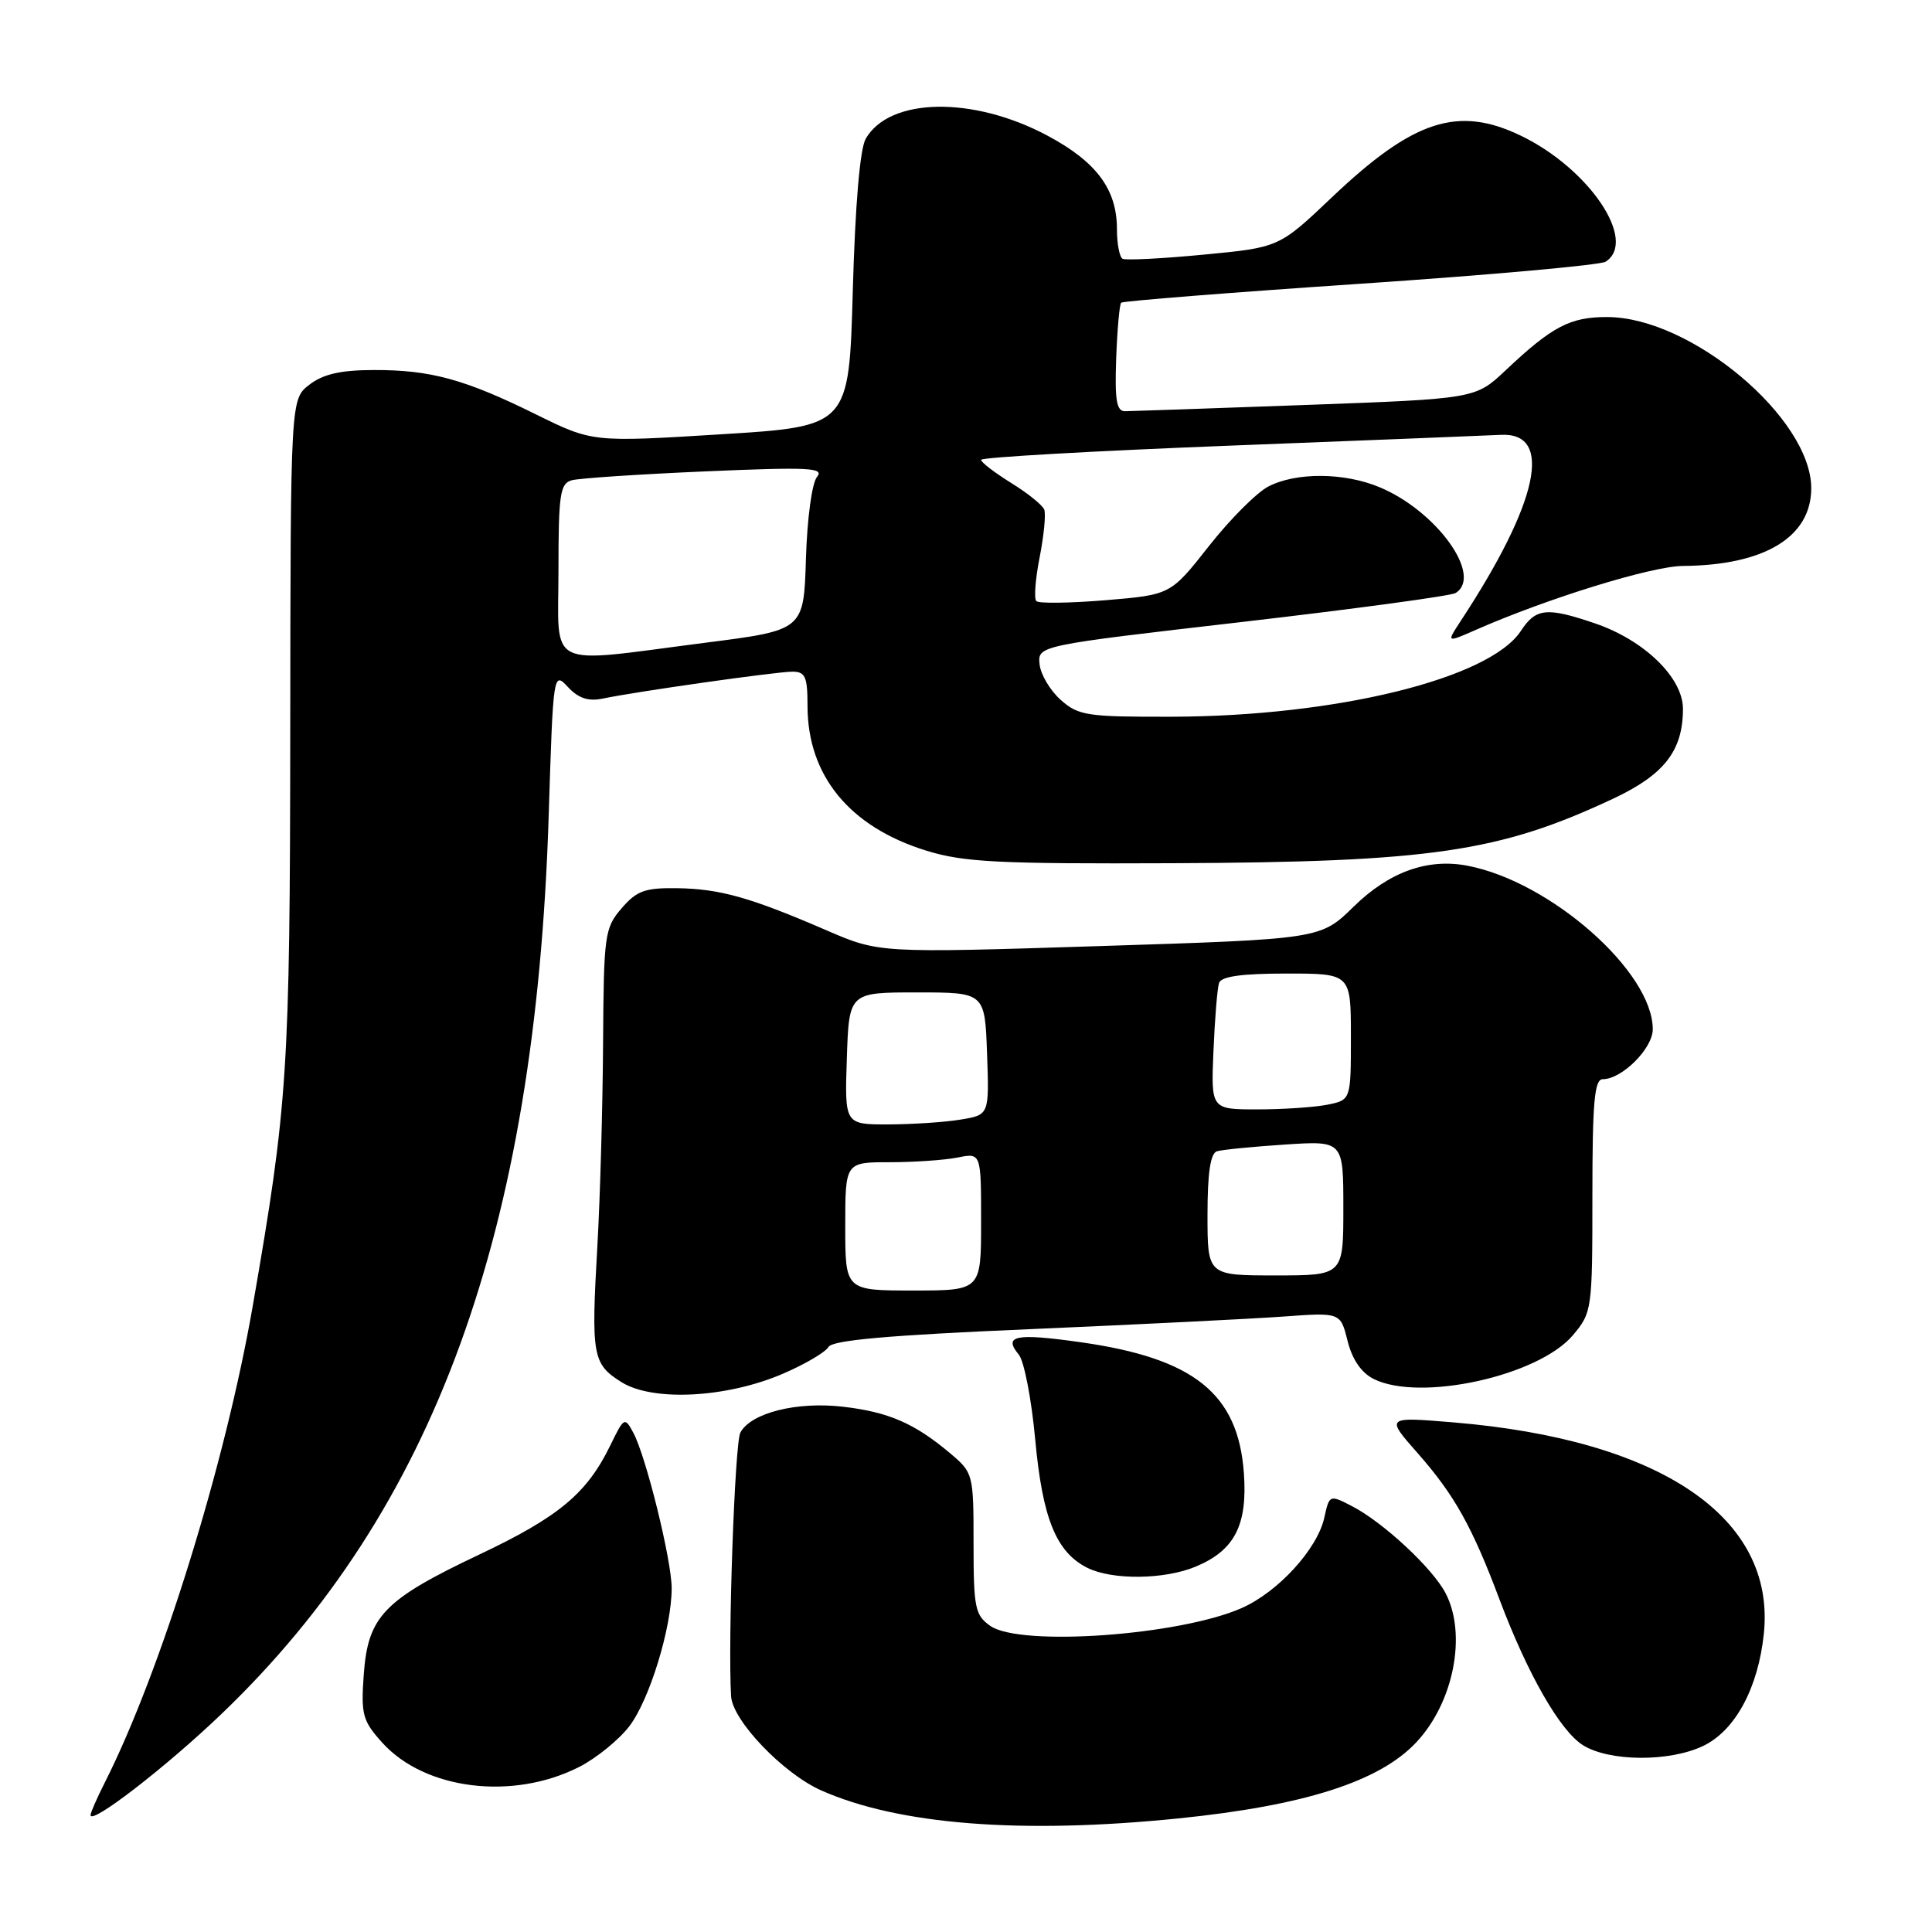 <?xml version="1.0" encoding="UTF-8" standalone="no"?>
<!DOCTYPE svg PUBLIC "-//W3C//DTD SVG 1.1//EN" "http://www.w3.org/Graphics/SVG/1.1/DTD/svg11.dtd" >
<svg xmlns="http://www.w3.org/2000/svg" xmlns:xlink="http://www.w3.org/1999/xlink" version="1.1" viewBox="0 0 256 256">
 <g >
 <path fill="currentColor"
d=" M 156.14 240.95 C 172.87 239.25 182.83 236.06 187.70 230.83 C 192.62 225.56 194.38 216.58 191.56 211.13 C 189.85 207.82 183.30 201.72 179.14 199.57 C 176.17 198.04 176.15 198.05 175.48 201.09 C 174.56 205.26 169.35 210.96 164.50 213.09 C 156.23 216.72 135.17 218.21 131.22 215.44 C 129.20 214.02 129.00 213.07 129.00 204.53 C 129.00 195.29 128.96 195.15 125.88 192.55 C 121.19 188.60 117.74 187.10 111.72 186.40 C 105.59 185.68 99.49 187.21 98.10 189.83 C 97.36 191.23 96.44 217.31 96.87 224.75 C 97.06 227.98 103.77 235.00 108.82 237.24 C 119.07 241.79 135.32 243.06 156.14 240.95 Z  M 29.39 227.07 C 57.57 200.05 70.95 163.32 72.70 108.23 C 73.30 89.08 73.32 88.96 75.25 91.03 C 76.63 92.52 77.95 92.96 79.84 92.57 C 84.39 91.62 102.88 89.00 104.99 89.00 C 106.71 89.00 107.00 89.66 107.00 93.53 C 107.00 102.78 112.58 109.58 122.75 112.72 C 127.71 114.25 132.23 114.48 155.50 114.38 C 189.61 114.23 198.68 112.90 213.75 105.83 C 220.53 102.65 223.00 99.47 223.00 93.92 C 223.00 89.81 217.88 84.83 211.37 82.61 C 204.96 80.42 203.51 80.57 201.53 83.59 C 197.39 89.92 177.08 94.91 155.31 94.97 C 144.06 95.00 142.91 94.83 140.56 92.75 C 139.16 91.51 137.89 89.38 137.75 88.02 C 137.50 85.54 137.50 85.54 164.62 82.41 C 179.54 80.68 192.25 78.96 192.87 78.58 C 196.55 76.31 190.36 67.70 182.78 64.55 C 178.10 62.60 171.75 62.56 168.07 64.46 C 166.51 65.27 162.96 68.83 160.18 72.37 C 155.11 78.81 155.11 78.81 146.51 79.53 C 141.78 79.92 137.64 79.98 137.32 79.65 C 136.99 79.32 137.19 76.71 137.76 73.84 C 138.32 70.96 138.60 68.13 138.37 67.53 C 138.14 66.93 136.17 65.34 133.98 63.99 C 131.79 62.63 130.00 61.26 130.00 60.93 C 130.00 60.60 144.96 59.75 163.25 59.04 C 181.54 58.33 197.57 57.69 198.87 57.62 C 205.89 57.26 203.87 66.59 193.52 82.33 C 191.66 85.17 191.66 85.17 195.58 83.45 C 205.12 79.26 218.87 75.02 223.00 74.99 C 233.81 74.91 240.00 71.16 240.00 64.69 C 239.99 55.40 224.07 42.03 212.97 42.01 C 208.05 42.00 205.68 43.24 199.50 49.07 C 195.50 52.84 195.50 52.84 173.00 53.66 C 160.62 54.11 149.86 54.48 149.07 54.49 C 147.95 54.50 147.70 53.02 147.90 47.51 C 148.04 43.66 148.34 40.33 148.56 40.11 C 148.78 39.89 163.03 38.76 180.23 37.60 C 197.43 36.44 212.06 35.12 212.75 34.68 C 217.04 31.93 210.57 22.33 201.50 17.97 C 193.18 13.97 187.27 15.90 176.51 26.12 C 169.49 32.79 169.49 32.79 159.49 33.74 C 154.00 34.27 149.16 34.51 148.75 34.29 C 148.34 34.07 148.00 32.29 148.00 30.35 C 148.00 25.08 145.28 21.43 138.77 17.96 C 128.92 12.71 117.86 12.90 114.71 18.39 C 113.95 19.72 113.32 27.12 113.00 38.50 C 112.50 56.50 112.50 56.50 95.50 57.55 C 78.50 58.60 78.50 58.60 71.00 54.90 C 61.56 50.24 57.05 49.01 49.50 49.03 C 45.14 49.04 42.82 49.57 41.00 50.97 C 38.50 52.89 38.50 52.89 38.46 96.69 C 38.42 141.99 38.14 146.29 33.50 172.99 C 29.87 193.93 21.27 221.61 13.88 236.21 C 12.85 238.25 12.00 240.18 12.00 240.51 C 12.00 241.87 22.08 234.08 29.39 227.07 Z  M 76.76 234.12 C 79.03 232.96 82.02 230.53 83.40 228.72 C 86.07 225.22 89.00 215.66 89.00 210.45 C 89.00 206.76 85.61 193.00 83.92 189.85 C 82.78 187.72 82.69 187.78 80.86 191.54 C 77.76 197.90 74.04 201.00 63.50 205.99 C 50.86 211.98 48.76 214.16 48.20 221.87 C 47.82 227.20 48.04 228.01 50.64 230.90 C 56.28 237.17 67.96 238.61 76.76 234.12 Z  M 225.65 231.36 C 229.91 229.34 232.97 223.69 233.72 216.46 C 235.30 201.09 220.10 190.76 192.55 188.47 C 183.59 187.73 183.59 187.73 187.90 192.61 C 192.71 198.08 195.08 202.31 198.69 211.93 C 202.42 221.84 206.73 229.37 209.77 231.26 C 213.28 233.43 221.18 233.48 225.65 231.36 Z  M 158.45 207.58 C 163.60 205.43 165.32 202.08 164.82 195.18 C 164.06 184.66 158.21 179.97 143.18 177.85 C 134.55 176.63 132.89 176.96 135.00 179.50 C 135.70 180.35 136.68 185.40 137.17 190.73 C 138.13 201.18 139.94 205.65 144.05 207.73 C 147.34 209.39 154.29 209.32 158.45 207.58 Z  M 103.78 182.01 C 106.68 180.76 109.38 179.17 109.78 178.48 C 110.30 177.58 117.72 176.92 136.50 176.12 C 150.80 175.50 165.90 174.75 170.06 174.45 C 177.62 173.90 177.62 173.90 178.56 177.67 C 179.17 180.13 180.38 181.89 182.00 182.71 C 188.12 185.79 203.86 182.34 208.43 176.91 C 210.95 173.91 211.00 173.53 211.00 158.42 C 211.00 146.06 211.27 143.00 212.37 143.00 C 214.92 143.00 219.00 138.93 219.00 136.38 C 219.00 128.76 205.45 116.81 194.44 114.71 C 189.15 113.70 184.05 115.54 179.36 120.14 C 174.98 124.43 174.98 124.43 145.74 125.36 C 116.49 126.29 116.49 126.29 109.49 123.26 C 99.43 118.91 95.41 117.78 89.74 117.69 C 85.46 117.63 84.38 118.02 82.36 120.36 C 80.11 122.98 80.00 123.84 79.91 138.31 C 79.86 146.66 79.52 158.68 79.16 165.00 C 78.32 179.67 78.50 180.71 82.33 183.13 C 86.49 185.75 96.30 185.24 103.78 182.01 Z  M 74.00 75.57 C 74.00 65.53 74.21 64.07 75.75 63.64 C 76.71 63.37 84.69 62.84 93.47 62.46 C 107.20 61.87 109.27 61.97 108.26 63.19 C 107.59 63.99 106.95 68.71 106.79 74.05 C 106.50 83.50 106.50 83.50 93.50 85.16 C 72.01 87.92 74.00 88.90 74.00 75.57 Z  M 112.00 162.50 C 112.00 154.00 112.00 154.00 117.88 154.00 C 121.11 154.00 125.16 153.72 126.88 153.38 C 130.00 152.75 130.00 152.75 130.00 161.88 C 130.00 171.00 130.00 171.00 121.00 171.00 C 112.00 171.00 112.00 171.00 112.00 162.50 Z  M 160.00 160.97 C 160.00 155.42 160.39 152.82 161.25 152.55 C 161.94 152.34 165.99 151.94 170.25 151.66 C 178.00 151.15 178.00 151.15 178.00 160.08 C 178.00 169.00 178.00 169.00 169.00 169.00 C 160.00 169.00 160.00 169.00 160.00 160.97 Z  M 112.21 140.25 C 112.50 131.50 112.50 131.50 121.50 131.50 C 130.50 131.50 130.50 131.50 130.79 139.61 C 131.08 147.73 131.08 147.73 127.29 148.35 C 125.20 148.70 120.89 148.98 117.71 148.99 C 111.92 149.00 111.92 149.00 112.21 140.25 Z  M 160.79 139.25 C 160.97 134.99 161.30 130.94 161.53 130.25 C 161.81 129.38 164.53 129.00 170.47 129.00 C 179.00 129.00 179.00 129.00 179.00 137.38 C 179.00 145.75 179.00 145.75 175.88 146.38 C 174.16 146.72 169.99 147.00 166.61 147.00 C 160.46 147.00 160.46 147.00 160.79 139.25 Z "/>
</g>
</svg>